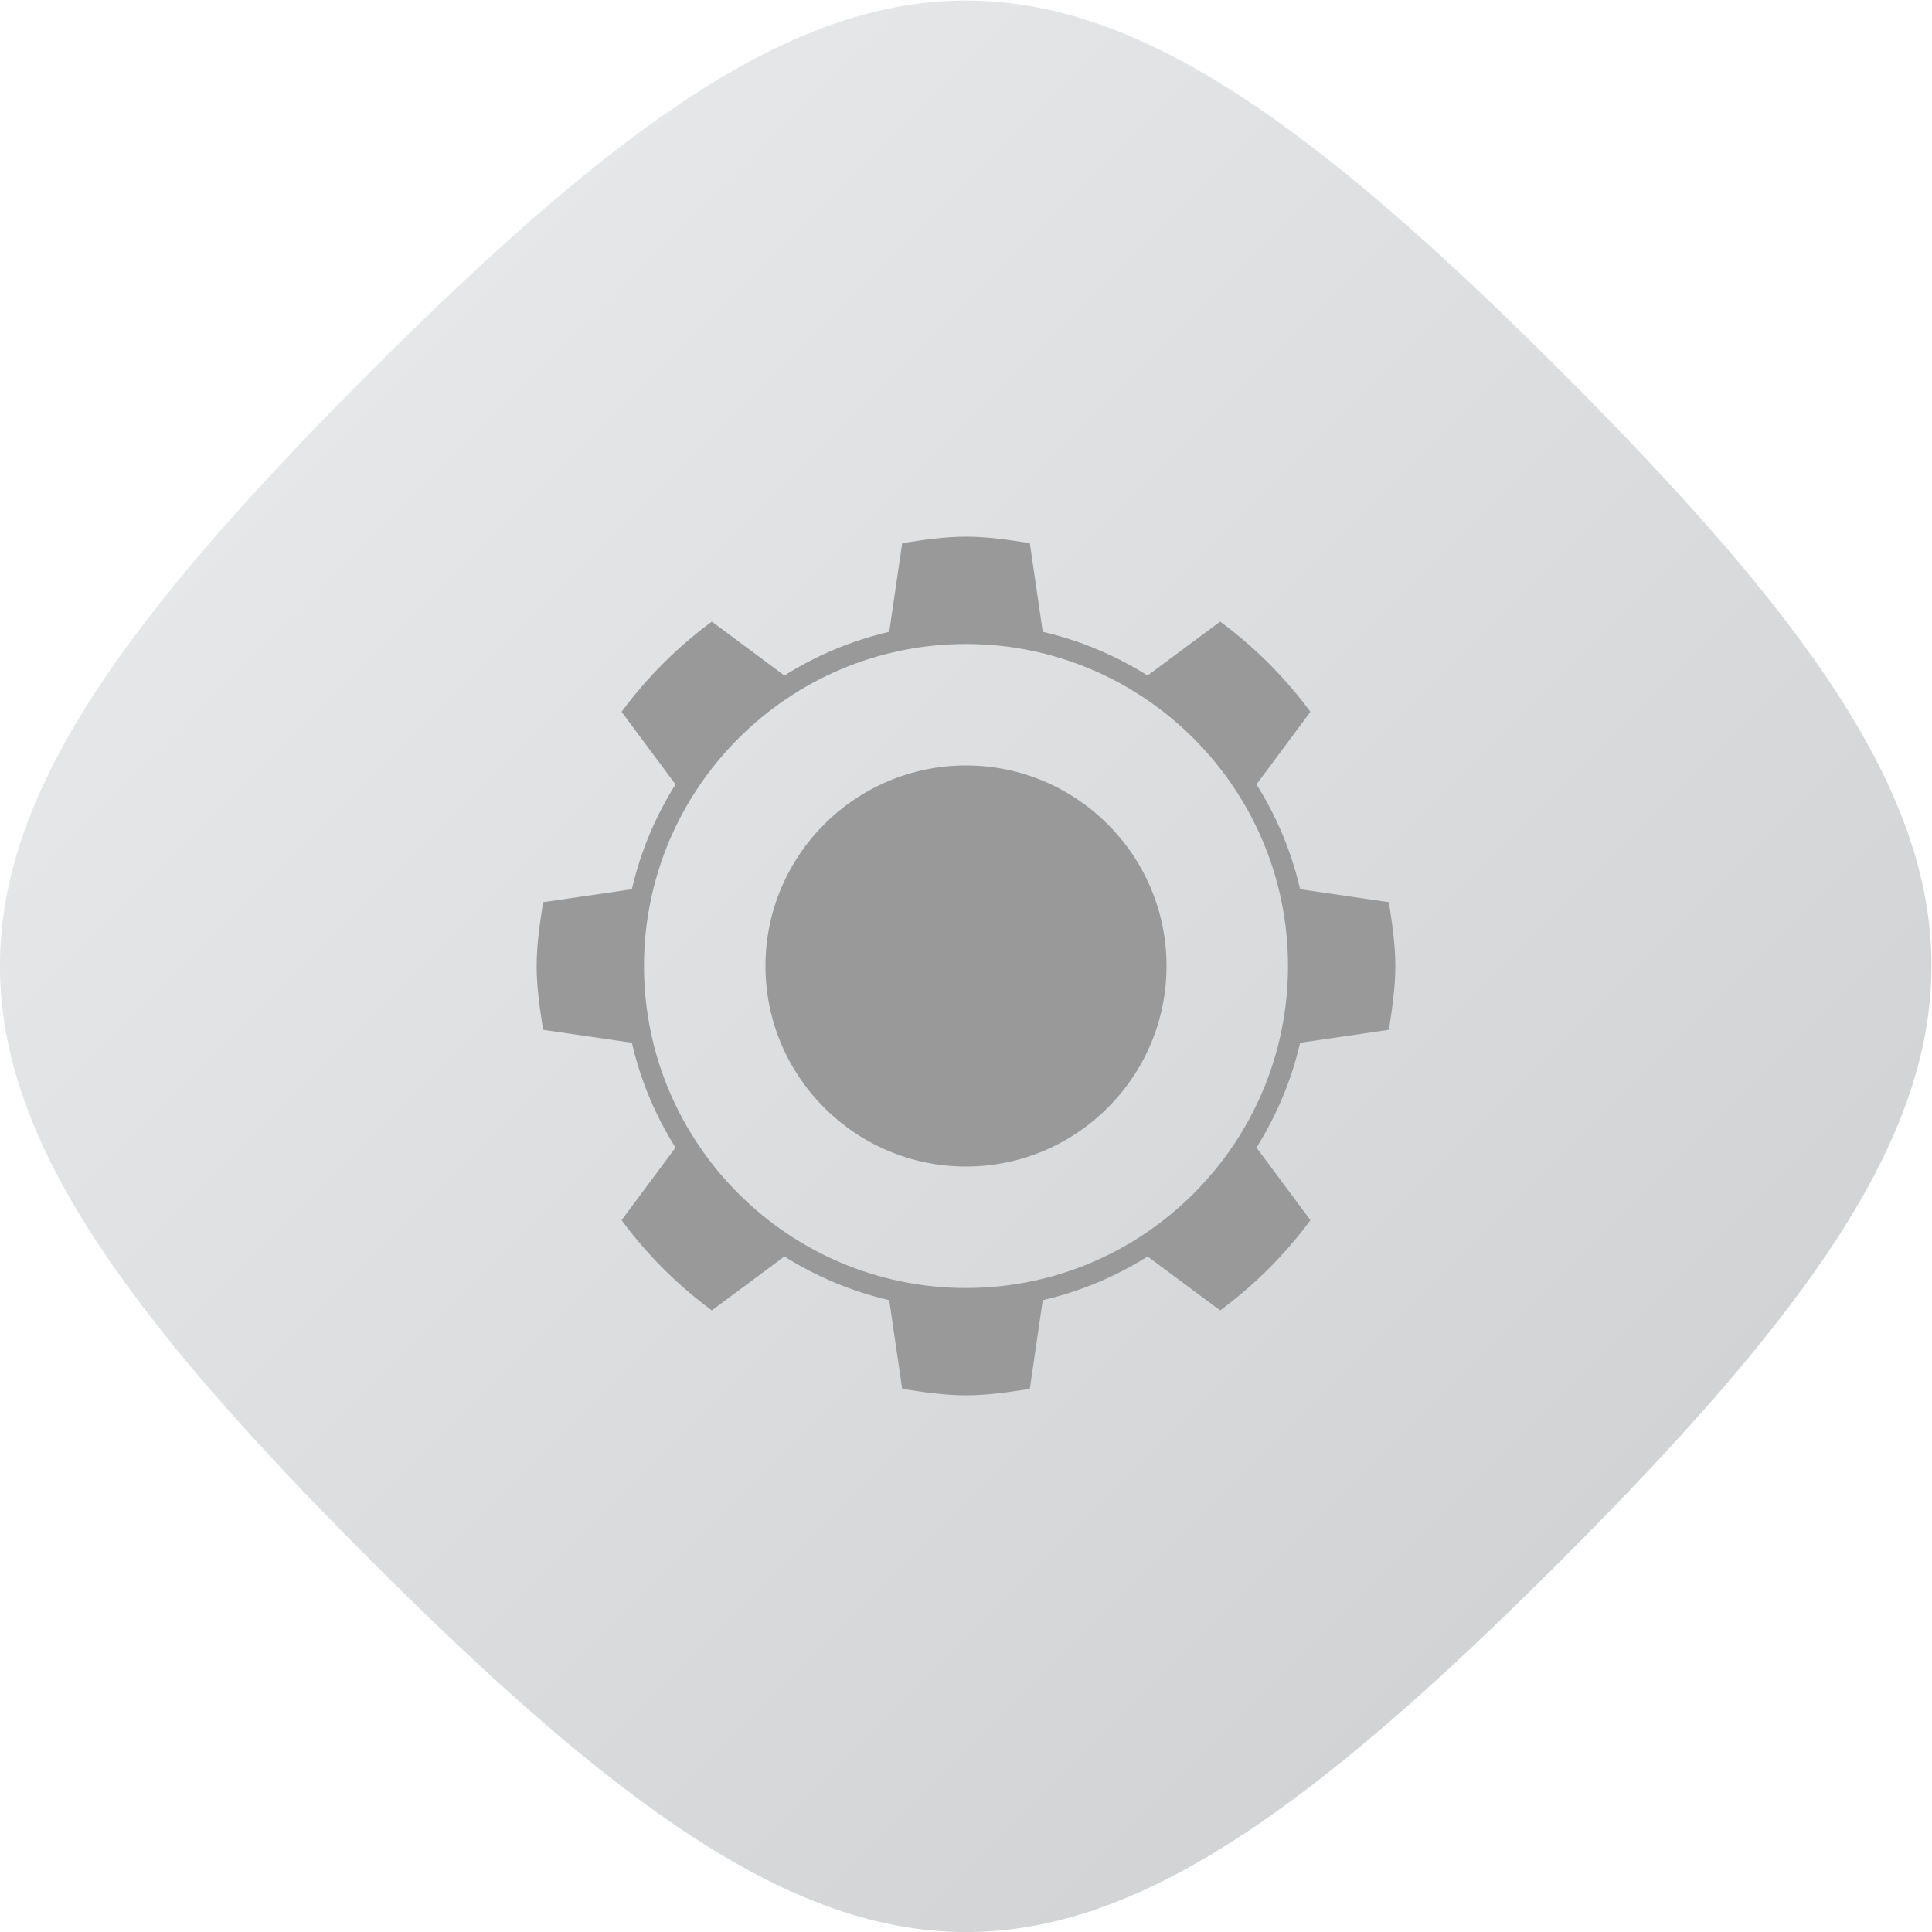 <?xml version="1.0" encoding="UTF-8" standalone="no"?>
<svg
   xmlns:dc="http://purl.org/dc/elements/1.1/"
   xmlns:cc="http://creativecommons.org/ns#"
   xmlns:rdf="http://www.w3.org/1999/02/22-rdf-syntax-ns#"
   xmlns:svg="http://www.w3.org/2000/svg"
   xmlns="http://www.w3.org/2000/svg"
   xmlns:sodipodi="http://sodipodi.sourceforge.net/DTD/sodipodi-0.dtd"
   xmlns:inkscape="http://www.inkscape.org/namespaces/inkscape"
   viewBox="0 0 288 288.002"
   height="288.002"
   width="288"
   xml:space="preserve"
   id="svg2"
   version="1.1"
   sodipodi:docname="core-options.svg"
   inkscape:version="0.92.3 (2405546, 2018-03-11)"><sodipodi:namedview
     pagecolor="#ffffff"
     bordercolor="#666666"
     borderopacity="1"
     objecttolerance="10"
     gridtolerance="10"
     guidetolerance="10"
     inkscape:pageopacity="0"
     inkscape:pageshadow="2"
     inkscape:window-width="1024"
     inkscape:window-height="697"
     id="namedview24"
     showgrid="false"
     inkscape:zoom="0.81943923"
     inkscape:cx="279.01826"
     inkscape:cy="32.189988"
     inkscape:window-x="0"
     inkscape:window-y="0"
     inkscape:window-maximized="1"
     inkscape:current-layer="svg2" /><defs
     id="defs6"><clipPath
       id="clipPath18"
       clipPathUnits="userSpaceOnUse"><path
         id="path16"
         d="M 61.51,194.554 C 6.21,139.254 6.116,116.919 61.512,61.523 v 0 C 116.915,6.12 139.221,6.198 194.543,61.52 v 0 c 55.327,55.328 55.223,77.815 0.003,133.037 v 0 c -27.618,27.617 -47.06,41.441 -66.508,41.444 v 0 c -19.44,0.002 -38.885,-13.804 -66.528,-41.447" /></clipPath><linearGradient
       id="linearGradient28"
       spreadMethod="pad"
       gradientTransform="matrix(133.033,-133.033,-133.033,-133.033,61.512,194.557)"
       gradientUnits="userSpaceOnUse"
       y2="0"
       x2="1"
       y1="0"
       x1="0"><stop
         id="stop24"
         offset="0"
         style="stop-opacity:1;stop-color:#e6e7e8" /><stop
         id="stop26"
         offset="1"
         style="stop-opacity:1;stop-color:#d1d3d4" /></linearGradient><clipPath
       id="clipPath38"
       clipPathUnits="userSpaceOnUse"><path
         id="path36"
         d="M 0,256 H 256 V 0 H 0 Z" /></clipPath></defs><g
     clip-path="url(#clipPath18)"
     id="g14"
     transform="matrix(1.333,0,0,-1.333,-26.667,314.668)"><g
       id="g20"><g
         id="g22"><path
           id="path30"
           style="fill:url(#linearGradient28);stroke:none"
           d="M 61.51,194.554 C 6.21,139.254 6.116,116.919 61.512,61.523 v 0 C 116.915,6.12 139.221,6.198 194.543,61.52 v 0 c 55.327,55.328 55.223,77.815 0.003,133.037 v 0 c -27.618,27.617 -47.06,41.441 -66.508,41.444 v 0 c -19.44,0.002 -38.885,-13.804 -66.528,-41.447"
           inkscape:connector-curvature="0" /></g></g></g><path
     id="path42"
     style="fill:#999999;fill-opacity:1;fill-rule:nonzero;stroke:none;stroke-width:1.333"
     d="m 144,192.001 c -26.468,0 -48,-21.533 -48,-48 0,-26.468 21.532,-48 48,-48 26.468,0 48,21.532 48,48 0,26.467 -21.532,48 -48,48 m 63.04,-38.489 c 0.473,-3.124 0.96,-6.248 0.96,-9.511 0,-3.264 -0.487,-6.388 -0.96,-9.511 l -13.235,-1.933 c -1.293,-5.632 -3.52,-10.88 -6.503,-15.629 l 8.039,-10.816 c -3.789,-5.132 -8.308,-9.651 -13.453,-13.452 l -10.816,8.039 c -4.749,-2.971 -9.984,-5.209 -15.629,-6.516 l -1.932,-13.221 c -3.124,-0.475 -6.247,-0.96 -9.511,-0.96 -3.264,0 -6.388,0.485 -9.511,0.96 l -1.933,13.221 c -5.632,1.307 -10.879,3.533 -15.628,6.516 l -10.816,-8.039 c -5.133,3.801 -9.664,8.307 -13.453,13.452 l 8.039,10.816 c -2.969,4.749 -5.209,9.985 -6.503,15.629 l -13.235,1.933 c -0.473,3.123 -0.96,6.247 -0.96,9.511 0,3.263 0.487,6.387 0.96,9.511 l 13.235,1.932 c 1.293,5.632 3.521,10.88 6.503,15.629 l -8.039,10.816 c 3.789,5.133 8.308,9.651 13.453,13.452 l 10.816,-8.037 c 4.749,2.968 9.984,5.209 15.628,6.513 l 1.933,13.223 c 3.123,0.475 6.247,0.961 9.511,0.961 3.264,0 6.387,-0.487 9.511,-0.961 l 1.932,-13.223 c 5.633,-1.304 10.88,-3.532 15.629,-6.513 l 10.816,8.037 c 5.133,-3.801 9.664,-8.308 13.453,-13.453 l -8.039,-10.815 c 2.969,-4.749 5.209,-9.985 6.503,-15.629 z"
     inkscape:connector-curvature="0" /><path
     id="path46"
     style="fill:#999999;fill-opacity:1;fill-rule:nonzero;stroke:none;stroke-width:1.333"
     d="m 144,114.107 c -16.483,0 -29.893,13.411 -29.893,29.893 0,16.484 13.411,29.893 29.893,29.893 16.483,0 29.893,-13.409 29.893,-29.893 0,-16.483 -13.411,-29.893 -29.893,-29.893"
     inkscape:connector-curvature="0"
     sodipodi:nodetypes="csssc" /></svg>